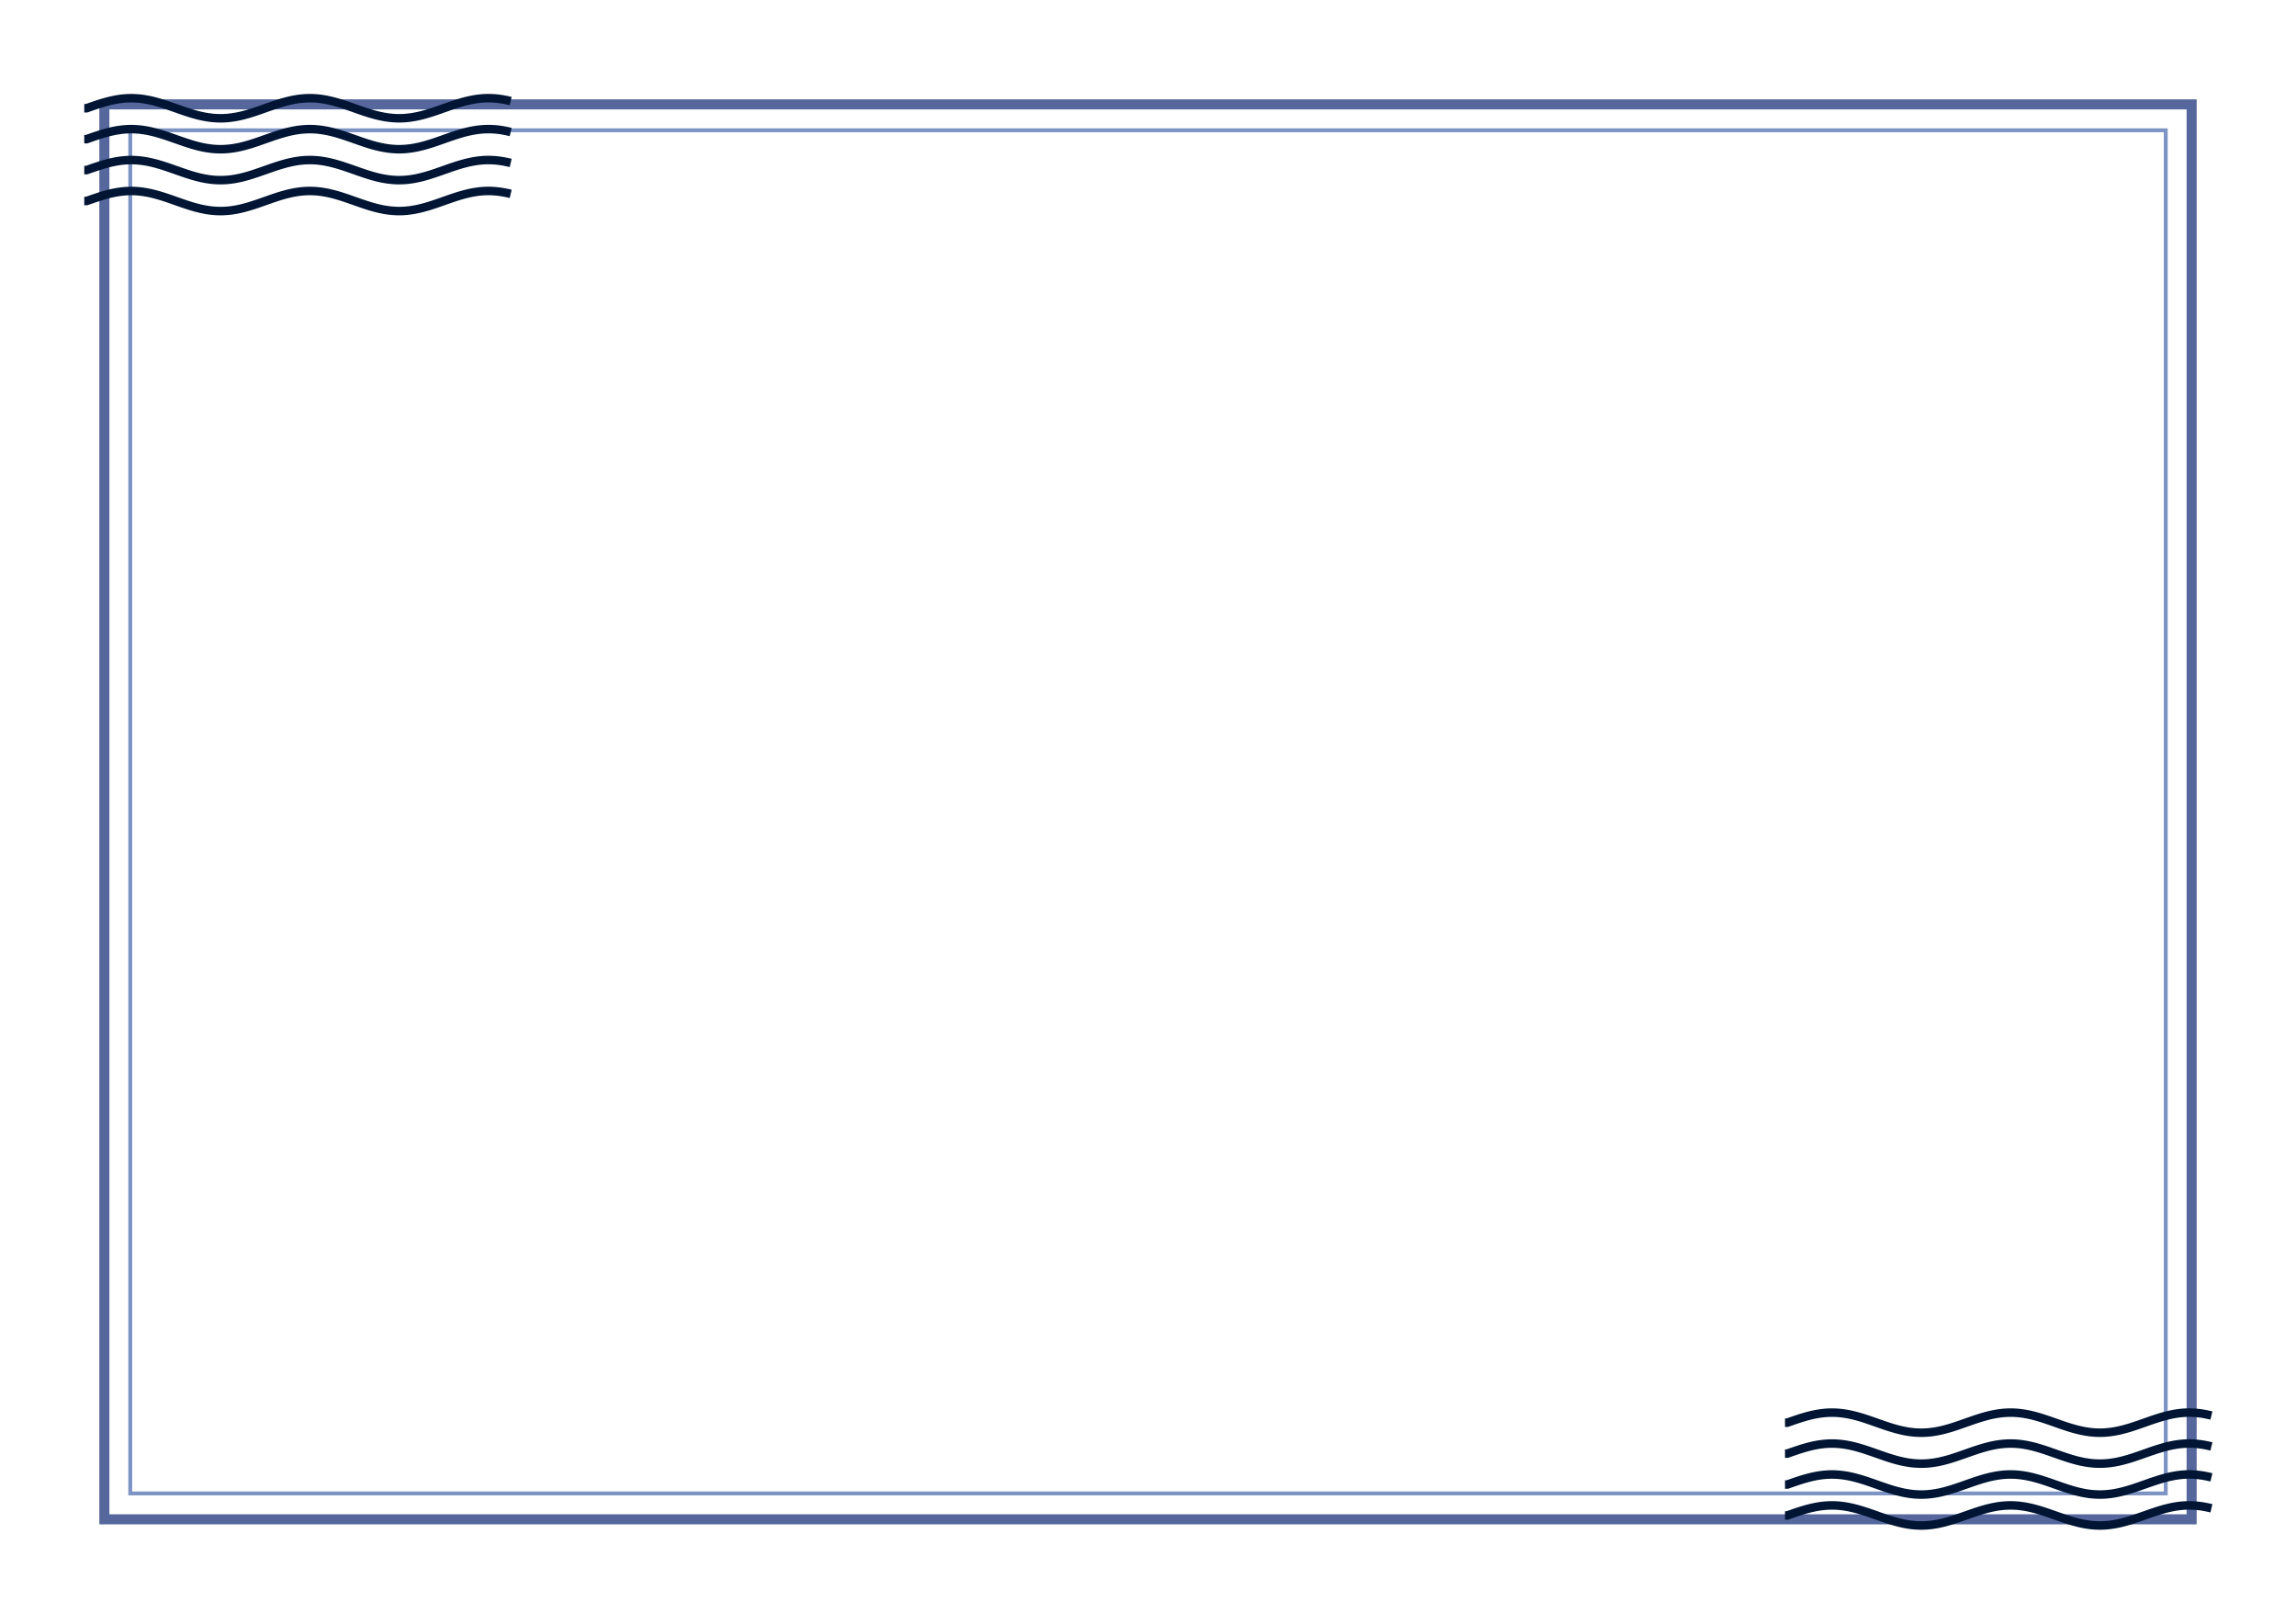 <svg viewBox="-1485 -1050 2970 2100" data-height="100vh" xmlns="http://www.w3.org/2000/svg">
<desc>Copyright (c) 2024 Nekostein, an unincorporated game development team. All rights reserved.</desc>

<defs>
    <filter id="blurMe">
        <feGaussianBlur in="SourceGraphic" stdDeviation="22" />
    </filter>
    
    <rect id="contentsizebox"
        x="-1350" y="-915"
        width="2700" height="1830"
        rx="0" ry="0" />
    <mask id="contentsizebox-mask"><use href="#contentsizebox" fill="white" /></mask>
</defs>

<rect x="-1485" y="-1050" width="2970" height="2100" fill="#EEEEEE" opacity="0" />

<g filter="url(#blurMe)"><polygon  stroke-width="5"  fill="#FFFFFF33"  stroke="#FFFFFF"  transform="translate(701,266) scale(4) rotate(-11)"  points="0
122.58 2.14 122.88 4.32 123.75 6.56 125.19 8.89 127.16 11.34 129.62 13.93 132.51 16.67 135.76 19.58 139.3 22.66 143.05 25.91 146.93 29.32 150.84 32.88 154.7 36.57 158.42 40.37 161.9 44.23 165.07 48.13 167.86 52.03 170.18 55.89 172 59.65 173.25 63.29 173.9 66.76 173.92 70.02 173.31 73.04 172.06 75.77 170.19 78.21 167.72 80.32 164.69 82.1 161.14 83.55 157.13 84.66 152.73 85.45 148 85.94 143.02 86.16 137.88 86.14 132.64 85.93 127.4 85.58 122.22 85.13 117.18 84.66 112.34 84.21 107.78 83.85 103.55 83.64 99.68 83.63 96.21 83.89 93.16 84.45 90.56 85.37 88.4 86.68 86.68 88.4 85.37 90.56 84.45 93.16 83.89 96.21 83.63 99.68
83.64 103.55 83.85 107.78 84.21 112.34 84.66 117.18 85.13 122.22 85.58 127.4 85.93 132.64 86.14 137.88 86.16 143.02 85.94 148 85.45 152.73 84.66 157.13 83.55 161.14 82.1 164.69 80.32 167.72 78.21 170.19 75.77 172.06 73.04 173.31 70.02 173.92 66.76 173.9 63.29 173.25 59.65 172 55.89 170.18 52.03 167.86 48.13 165.07 44.23 161.9 40.37 158.42 36.57 154.7 32.88 150.84 29.32 146.93 25.91 143.05 22.66 139.3 19.58 135.76 16.67 132.51 13.93 129.62 11.34 127.16 8.89 125.19 6.56 123.75 4.32 122.88 2.14 122.58 0 122.88 -2.14 123.75 -4.32 125.19 -6.56 127.16 -8.89 129.62 -11.34 132.51 -13.93 135.76 -16.67 139.3 -19.58 143.05 -22.66 146.93
-25.91 150.84 -29.32 154.7 -32.88 158.42 -36.57 161.9 -40.37 165.07 -44.23 167.86 -48.13 170.18 -52.03 172 -55.89 173.25 -59.65 173.9 -63.29 173.92 -66.76 173.31 -70.02 172.06 -73.04 170.19 -75.77 167.72 -78.21 164.69 -80.32 161.14 -82.1 157.13 -83.55 152.73 -84.66 148 -85.45 143.02 -85.94 137.88 -86.16 132.64 -86.14 127.4 -85.93 122.22 -85.58 117.18 -85.13 112.34 -84.66 107.78 -84.21 103.55 -83.85 99.68 -83.64 96.21 -83.63 93.16 -83.89 90.56 -84.45 88.4 -85.37 86.68 -86.68 85.37 -88.4 84.45 -90.56 83.89 -93.16 83.63 -96.21 83.64 -99.68 83.85 -103.55 84.21 -107.78 84.66 -112.34 85.13 -117.18 85.58 -122.22 85.93 -127.4 86.14 -132.64 86.16 -137.88 85.94 -143.02 85.45
-148 84.66 -152.73 83.55 -157.13 82.1 -161.14 80.32 -164.69 78.21 -167.72 75.77 -170.19 73.04 -172.06 70.02 -173.31 66.76 -173.92 63.29 -173.9 59.65 -173.25 55.89 -172 52.03 -170.18 48.13 -167.86 44.23 -165.07 40.37 -161.9 36.57 -158.42 32.88 -154.7 29.32 -150.84 25.91 -146.93 22.66 -143.05 19.58 -139.3 16.67 -135.76 13.93 -132.51 11.34 -129.62 8.89 -127.16 6.56 -125.19 4.32 -123.75 2.14 -122.88 0 -122.58 -2.14 -122.88 -4.32 -123.75 -6.56 -125.19 -8.89 -127.16 -11.34 -129.62 -13.93 -132.51 -16.67 -135.76 -19.58 -139.3 -22.66 -143.05 -25.91 -146.93 -29.32 -150.84 -32.88 -154.7 -36.57 -158.42 -40.37 -161.9 -44.23 -165.07 -48.13 -167.86 -52.03 -170.18 -55.89 -172 -59.65 -173.25 -63.29
-173.9 -66.76 -173.92 -70.02 -173.31 -73.04 -172.06 -75.77 -170.19 -78.21 -167.72 -80.32 -164.69 -82.1 -161.14 -83.55 -157.13 -84.66 -152.73 -85.45 -148 -85.94 -143.02 -86.16 -137.88 -86.14 -132.64 -85.93 -127.4 -85.58 -122.22 -85.13 -117.18 -84.66 -112.34 -84.21 -107.78 -83.85 -103.55 -83.64 -99.68 -83.63 -96.21 -83.89 -93.16 -84.45 -90.56 -85.37 -88.4 -86.68 -86.68 -88.4 -85.37 -90.56 -84.45 -93.16 -83.89 -96.21 -83.63 -99.68 -83.64 -103.55 -83.85 -107.78 -84.21 -112.34 -84.66 -117.18 -85.13 -122.22 -85.58 -127.4 -85.93 -132.64 -86.14 -137.88 -86.16 -143.02 -85.94 -148 -85.45 -152.73 -84.66 -157.13 -83.55 -161.14 -82.1 -164.69 -80.32 -167.72 -78.21 -170.19 -75.77 -172.06 -73.04 -173.31 -70.02 -173.92 -66.76 -173.9
-63.29 -173.25 -59.65 -172 -55.89 -170.18 -52.03 -167.86 -48.13 -165.07 -44.23 -161.9 -40.37 -158.42 -36.57 -154.7 -32.88 -150.84 -29.32 -146.93 -25.91 -143.05 -22.66 -139.3 -19.58 -135.76 -16.67 -132.51 -13.93 -129.62 -11.34 -127.16 -8.89 -125.19 -6.56 -123.75 -4.32 -122.88 -2.14 -122.58 0 -122.88 2.14 -123.75 4.32 -125.19 6.56 -127.16 8.89 -129.62 11.34 -132.51 13.93 -135.76 16.67 -139.3 19.58 -143.05 22.66 -146.93 25.91 -150.84 29.32 -154.7 32.88 -158.42 36.57 -161.9 40.37 -165.07 44.23 -167.86 48.13 -170.18 52.03 -172 55.89 -173.25 59.65 -173.9 63.29 -173.92 66.76 -173.31 70.02 -172.06 73.04 -170.19 75.77 -167.72 78.21 -164.69 80.32 -161.14 82.1 -157.13 83.55 -152.73 84.66 -148
85.45 -143.02 85.94 -137.88 86.16 -132.64 86.14 -127.4 85.93 -122.22 85.58 -117.18 85.13 -112.34 84.66 -107.78 84.21 -103.55 83.85 -99.68 83.64 -96.21 83.63 -93.16 83.89 -90.56 84.45 -88.4 85.37 -86.68 86.68 -85.37 88.4 -84.45 90.56 -83.89 93.16 -83.63 96.21 -83.64 99.68 -83.85 103.55 -84.21 107.78 -84.66 112.34 -85.13 117.18 -85.58 122.22 -85.93 127.4 -86.14 132.64 -86.16 137.88 -85.94 143.02 -85.45 148 -84.66 152.73 -83.55 157.13 -82.1 161.14 -80.32 164.69 -78.21 167.72 -75.77 170.19 -73.04 172.06 -70.02 173.31 -66.76 173.92 -63.29 173.9 -59.65 173.25 -55.89 172 -52.03 170.18 -48.13 167.86 -44.23 165.07 -40.37 161.9 -36.57 158.42 -32.88 154.7 -29.32 150.84 -25.91
146.93 -22.66 143.05 -19.58 139.3 -16.67 135.76 -13.93 132.51 -11.34 129.62 -8.89 127.16 -6.56 125.19 -4.32 123.75 -2.14 122.88 " /><polygon  stroke-width="5"  fill="#FFFFFF33"  stroke="#FFFFFF"  transform="translate(701,266) scale(4) rotate(-5.5)"  points="0
114.37 2 114.7 4.04 115.7 6.15 117.35 8.36 119.59 10.71 122.4 13.21 125.69 15.89 129.4 18.76 133.45 21.82 137.74 25.07 142.18 28.51 146.67 32.12 151.1 35.87 155.38 39.74 159.41 43.7 163.09 47.7 166.34 51.69 169.08 55.64 171.25 59.5 172.79 63.21 173.66 66.73 173.84 70.02 173.3 73.03 172.05 75.74 170.11 78.1 167.49 80.11 164.25 81.75 160.44 83.01 156.11 83.89 151.35 84.42 146.22 84.61 140.82 84.51 135.24 84.14 129.56 83.55 123.87 82.81 118.27 81.97 112.83 81.1 107.63 80.27 102.74 79.54 98.22 78.98 94.12 78.65 90.48 78.63 87.33 78.96 84.67 79.69 82.52 80.87 80.87 82.52 79.69 84.67 78.96 87.33 78.63 90.48 78.65 94.12
78.98 98.22 79.54 102.74 80.27 107.63 81.1 112.83 81.97 118.27 82.81 123.87 83.55 129.56 84.14 135.24 84.51 140.82 84.61 146.22 84.42 151.35 83.89 156.11 83.01 160.44 81.75 164.25 80.11 167.49 78.1 170.11 75.74 172.05 73.03 173.3 70.02 173.84 66.73 173.66 63.21 172.79 59.5 171.25 55.64 169.08 51.69 166.34 47.7 163.09 43.7 159.41 39.74 155.38 35.87 151.1 32.12 146.67 28.51 142.18 25.07 137.74 21.82 133.45 18.76 129.4 15.89 125.69 13.21 122.4 10.71 119.59 8.36 117.35 6.15 115.7 4.04 114.7 2 114.37 0 114.7 -2 115.7 -4.04 117.35 -6.15 119.59 -8.36 122.4 -10.71 125.69 -13.21 129.4 -15.89 133.45 -18.76 137.74 -21.82 142.18
-25.07 146.67 -28.51 151.1 -32.12 155.38 -35.87 159.41 -39.74 163.09 -43.7 166.34 -47.7 169.08 -51.69 171.25 -55.64 172.79 -59.5 173.66 -63.21 173.84 -66.73 173.3 -70.02 172.05 -73.03 170.11 -75.74 167.49 -78.1 164.25 -80.11 160.44 -81.75 156.11 -83.01 151.35 -83.89 146.22 -84.42 140.82 -84.61 135.24 -84.51 129.56 -84.14 123.87 -83.55 118.27 -82.81 112.83 -81.97 107.63 -81.1 102.74 -80.27 98.22 -79.54 94.12 -78.98 90.48 -78.65 87.33 -78.63 84.67 -78.96 82.52 -79.69 80.87 -80.87 79.69 -82.52 78.96 -84.67 78.63 -87.33 78.65 -90.48 78.98 -94.12 79.54 -98.22 80.27 -102.74 81.1 -107.63 81.97 -112.83 82.81 -118.27 83.55 -123.87 84.14 -129.56 84.51 -135.24 84.61 -140.82 84.42
-146.22 83.89 -151.35 83.01 -156.11 81.75 -160.44 80.11 -164.25 78.1 -167.49 75.74 -170.11 73.03 -172.05 70.02 -173.3 66.73 -173.84 63.21 -173.66 59.5 -172.79 55.64 -171.25 51.69 -169.08 47.7 -166.34 43.7 -163.09 39.74 -159.41 35.87 -155.38 32.12 -151.1 28.51 -146.67 25.07 -142.18 21.82 -137.74 18.76 -133.45 15.89 -129.4 13.21 -125.69 10.71 -122.4 8.36 -119.59 6.15 -117.35 4.04 -115.7 2 -114.7 0 -114.37 -2 -114.7 -4.04 -115.7 -6.15 -117.35 -8.36 -119.59 -10.71 -122.4 -13.21 -125.69 -15.89 -129.4 -18.76 -133.45 -21.82 -137.74 -25.07 -142.18 -28.51 -146.67 -32.12 -151.1 -35.87 -155.38 -39.74 -159.41 -43.7 -163.09 -47.7 -166.34 -51.69 -169.08 -55.64 -171.25 -59.5 -172.79 -63.21
-173.66 -66.73 -173.84 -70.02 -173.3 -73.03 -172.05 -75.74 -170.11 -78.1 -167.49 -80.11 -164.25 -81.75 -160.44 -83.01 -156.11 -83.89 -151.35 -84.42 -146.22 -84.61 -140.82 -84.51 -135.24 -84.14 -129.56 -83.55 -123.87 -82.81 -118.27 -81.97 -112.83 -81.1 -107.63 -80.27 -102.74 -79.54 -98.22 -78.98 -94.12 -78.65 -90.48 -78.63 -87.33 -78.96 -84.67 -79.69 -82.52 -80.87 -80.87 -82.52 -79.69 -84.67 -78.96 -87.33 -78.63 -90.48 -78.65 -94.12 -78.98 -98.22 -79.54 -102.74 -80.27 -107.63 -81.1 -112.83 -81.97 -118.27 -82.81 -123.87 -83.55 -129.56 -84.14 -135.24 -84.51 -140.82 -84.61 -146.22 -84.42 -151.35 -83.89 -156.11 -83.01 -160.44 -81.75 -164.25 -80.11 -167.49 -78.1 -170.11 -75.74 -172.05 -73.03 -173.3 -70.02 -173.84 -66.73 -173.66
-63.21 -172.79 -59.5 -171.25 -55.64 -169.08 -51.69 -166.34 -47.7 -163.09 -43.7 -159.41 -39.74 -155.38 -35.87 -151.1 -32.12 -146.67 -28.51 -142.18 -25.07 -137.74 -21.82 -133.45 -18.76 -129.4 -15.89 -125.69 -13.21 -122.4 -10.71 -119.59 -8.36 -117.35 -6.15 -115.7 -4.04 -114.7 -2 -114.37 0 -114.7 2 -115.7 4.04 -117.35 6.15 -119.59 8.36 -122.4 10.71 -125.69 13.21 -129.4 15.89 -133.45 18.76 -137.74 21.82 -142.18 25.07 -146.67 28.51 -151.1 32.12 -155.38 35.87 -159.41 39.74 -163.09 43.7 -166.34 47.7 -169.08 51.69 -171.25 55.64 -172.79 59.5 -173.66 63.21 -173.84 66.73 -173.3 70.02 -172.05 73.03 -170.11 75.74 -167.49 78.1 -164.25 80.11 -160.44 81.75 -156.11 83.01 -151.35 83.89 -146.22
84.42 -140.82 84.61 -135.24 84.51 -129.56 84.14 -123.87 83.55 -118.27 82.81 -112.83 81.97 -107.63 81.1 -102.74 80.27 -98.22 79.54 -94.12 78.98 -90.48 78.65 -87.33 78.63 -84.67 78.96 -82.52 79.69 -80.87 80.87 -79.69 82.52 -78.96 84.67 -78.63 87.33 -78.65 90.48 -78.98 94.12 -79.54 98.22 -80.27 102.74 -81.1 107.63 -81.97 112.83 -82.81 118.27 -83.55 123.87 -84.14 129.56 -84.51 135.24 -84.61 140.82 -84.42 146.22 -83.89 151.35 -83.01 156.11 -81.75 160.44 -80.11 164.25 -78.1 167.49 -75.74 170.11 -73.03 172.05 -70.02 173.3 -66.73 173.84 -63.21 173.66 -59.5 172.79 -55.64 171.25 -51.69 169.08 -47.7 166.34 -43.7 163.09 -39.74 159.41 -35.87 155.38 -32.12 151.1 -28.51 146.67 -25.07
142.18 -21.82 137.74 -18.76 133.45 -15.89 129.4 -13.21 125.69 -10.71 122.4 -8.36 119.59 -6.15 117.35 -4.04 115.7 -2 114.7 " /><polygon  stroke-width="5"  fill="#FFFFFF33"  stroke="#FFFFFF"  transform="translate(701,266) scale(4) rotate(0)"  points="0
111 1.94 111.35 3.93 112.4 5.98 114.13 8.15 116.49 10.45 119.43 12.92 122.9 15.57 126.8 18.42 131.05 21.47 135.57 24.73 140.24 28.18 144.96 31.8 149.63 35.59 154.14 39.49 158.39 43.48 162.28 47.52 165.72 51.56 168.63 55.54 170.95 59.43 172.61 63.17 173.57 66.72 173.8 70.02 173.3 73.03 172.05 75.72 170.07 78.06 167.4 80.03 164.08 81.6 160.15 82.78 155.69 83.58 150.78 84 145.49 84.07 139.92 83.83 134.16 83.31 128.29 82.58 122.43 81.68 116.65 80.68 111.04 79.65 105.69 78.65 100.67 77.77 96.03 77.06 91.84 76.61 88.13 76.47 84.93 76.71 82.26 77.36 80.11 78.49 78.49 80.11 77.36 82.26 76.71 84.93 76.47 88.13 76.61 91.84
77.06 96.03 77.77 100.67 78.65 105.69 79.65 111.04 80.68 116.65 81.68 122.43 82.58 128.29 83.31 134.16 83.83 139.92 84.07 145.49 84 150.78 83.58 155.69 82.78 160.15 81.6 164.08 80.03 167.4 78.06 170.07 75.72 172.05 73.03 173.3 70.02 173.8 66.72 173.57 63.17 172.61 59.43 170.95 55.54 168.63 51.56 165.72 47.52 162.28 43.48 158.39 39.49 154.14 35.59 149.63 31.8 144.96 28.18 140.24 24.73 135.57 21.47 131.05 18.42 126.8 15.57 122.9 12.92 119.43 10.45 116.49 8.15 114.13 5.98 112.4 3.93 111.35 1.94 111 0 111.35 -1.94 112.4 -3.93 114.13 -5.98 116.49 -8.15 119.43 -10.45 122.9 -12.92 126.8 -15.57 131.05 -18.42 135.57 -21.47 140.24
-24.73 144.96 -28.18 149.63 -31.8 154.14 -35.59 158.39 -39.49 162.28 -43.48 165.72 -47.52 168.63 -51.56 170.95 -55.54 172.61 -59.43 173.57 -63.17 173.8 -66.72 173.3 -70.02 172.05 -73.03 170.07 -75.72 167.4 -78.06 164.08 -80.03 160.15 -81.6 155.69 -82.78 150.78 -83.58 145.49 -84 139.92 -84.07 134.16 -83.83 128.29 -83.31 122.43 -82.58 116.65 -81.68 111.04 -80.68 105.69 -79.65 100.67 -78.65 96.03 -77.77 91.84 -77.06 88.13 -76.61 84.93 -76.47 82.26 -76.71 80.11 -77.36 78.49 -78.49 77.36 -80.11 76.71 -82.26 76.47 -84.93 76.61 -88.13 77.06 -91.84 77.77 -96.03 78.65 -100.67 79.65 -105.69 80.68 -111.04 81.68 -116.65 82.58 -122.43 83.31 -128.29 83.83 -134.16 84.07 -139.92 84
-145.49 83.58 -150.78 82.78 -155.69 81.6 -160.15 80.03 -164.08 78.06 -167.4 75.72 -170.07 73.03 -172.05 70.02 -173.3 66.72 -173.8 63.17 -173.57 59.43 -172.61 55.54 -170.95 51.56 -168.63 47.52 -165.72 43.48 -162.28 39.49 -158.39 35.59 -154.14 31.8 -149.63 28.18 -144.96 24.73 -140.24 21.47 -135.57 18.42 -131.05 15.57 -126.8 12.92 -122.9 10.45 -119.43 8.15 -116.49 5.98 -114.13 3.93 -112.4 1.94 -111.35 0 -111 -1.94 -111.35 -3.93 -112.4 -5.98 -114.13 -8.15 -116.49 -10.45 -119.43 -12.92 -122.9 -15.57 -126.8 -18.42 -131.05 -21.47 -135.57 -24.73 -140.24 -28.18 -144.96 -31.8 -149.63 -35.59 -154.14 -39.49 -158.39 -43.48 -162.28 -47.52 -165.72 -51.56 -168.63 -55.54 -170.95 -59.43 -172.61 -63.17
-173.57 -66.72 -173.8 -70.02 -173.3 -73.03 -172.05 -75.72 -170.07 -78.06 -167.4 -80.03 -164.08 -81.6 -160.15 -82.78 -155.69 -83.58 -150.78 -84 -145.49 -84.07 -139.92 -83.83 -134.16 -83.31 -128.29 -82.58 -122.43 -81.68 -116.65 -80.68 -111.04 -79.65 -105.69 -78.65 -100.67 -77.77 -96.03 -77.06 -91.84 -76.61 -88.13 -76.47 -84.93 -76.71 -82.26 -77.36 -80.11 -78.49 -78.49 -80.11 -77.36 -82.26 -76.71 -84.93 -76.47 -88.13 -76.61 -91.84 -77.06 -96.03 -77.77 -100.67 -78.65 -105.69 -79.65 -111.04 -80.68 -116.65 -81.68 -122.43 -82.58 -128.29 -83.31 -134.16 -83.83 -139.92 -84.07 -145.49 -84 -150.78 -83.58 -155.69 -82.78 -160.15 -81.6 -164.08 -80.03 -167.4 -78.06 -170.07 -75.72 -172.05 -73.03 -173.3 -70.02 -173.8 -66.72 -173.57
-63.17 -172.61 -59.43 -170.95 -55.54 -168.63 -51.56 -165.72 -47.52 -162.28 -43.48 -158.39 -39.49 -154.14 -35.59 -149.63 -31.8 -144.96 -28.18 -140.24 -24.73 -135.57 -21.47 -131.05 -18.42 -126.8 -15.57 -122.9 -12.92 -119.43 -10.45 -116.49 -8.15 -114.13 -5.98 -112.4 -3.93 -111.35 -1.94 -111 0 -111.35 1.94 -112.4 3.93 -114.13 5.98 -116.49 8.15 -119.43 10.45 -122.9 12.92 -126.8 15.57 -131.05 18.42 -135.57 21.47 -140.24 24.73 -144.96 28.18 -149.63 31.8 -154.14 35.59 -158.39 39.49 -162.28 43.48 -165.72 47.52 -168.63 51.56 -170.95 55.54 -172.61 59.43 -173.57 63.17 -173.8 66.72 -173.3 70.02 -172.05 73.03 -170.07 75.72 -167.4 78.06 -164.08 80.03 -160.15 81.6 -155.69 82.78 -150.78 83.58 -145.49
84 -139.92 84.07 -134.16 83.83 -128.29 83.31 -122.43 82.58 -116.65 81.68 -111.04 80.68 -105.69 79.65 -100.67 78.65 -96.03 77.77 -91.84 77.06 -88.13 76.61 -84.93 76.47 -82.26 76.71 -80.11 77.36 -78.49 78.49 -77.36 80.11 -76.71 82.26 -76.47 84.93 -76.61 88.13 -77.06 91.84 -77.77 96.03 -78.65 100.67 -79.65 105.69 -80.68 111.04 -81.68 116.65 -82.58 122.43 -83.31 128.29 -83.83 134.16 -84.07 139.92 -84 145.49 -83.58 150.78 -82.78 155.69 -81.6 160.15 -80.03 164.08 -78.06 167.4 -75.72 170.07 -73.03 172.05 -70.02 173.3 -66.72 173.8 -63.17 173.57 -59.43 172.61 -55.54 170.95 -51.56 168.63 -47.52 165.72 -43.48 162.28 -39.49 158.39 -35.59 154.14 -31.8 149.63 -28.18 144.96 -24.73
140.24 -21.47 135.57 -18.42 131.05 -15.57 126.8 -12.92 122.9 -10.45 119.43 -8.15 116.49 -5.98 114.13 -3.93 112.4 -1.94 111.35 " /><polygon  stroke-width="5"  fill="#FFFFFF33"  stroke="#FFFFFF"  transform="translate(701,266) scale(4) rotate(5.5)"  points="0
114.37 2 114.7 4.04 115.7 6.15 117.35 8.36 119.59 10.71 122.4 13.21 125.69 15.89 129.4 18.76 133.45 21.82 137.74 25.07 142.18 28.51 146.67 32.12 151.1 35.87 155.38 39.74 159.41 43.7 163.09 47.7 166.34 51.69 169.08 55.64 171.25 59.5 172.79 63.21 173.66 66.73 173.84 70.02 173.3 73.03 172.05 75.74 170.11 78.1 167.49 80.11 164.25 81.75 160.44 83.01 156.11 83.89 151.35 84.42 146.22 84.61 140.82 84.51 135.24 84.14 129.56 83.55 123.87 82.81 118.27 81.97 112.83 81.1 107.63 80.27 102.74 79.54 98.22 78.98 94.12 78.65 90.48 78.63 87.33 78.96 84.67 79.69 82.52 80.87 80.87 82.52 79.69 84.67 78.96 87.33 78.63 90.48 78.65 94.12
78.98 98.22 79.54 102.74 80.27 107.63 81.1 112.83 81.97 118.27 82.81 123.87 83.55 129.56 84.14 135.24 84.51 140.82 84.61 146.22 84.42 151.35 83.89 156.11 83.01 160.44 81.75 164.25 80.11 167.49 78.1 170.11 75.74 172.05 73.03 173.3 70.02 173.84 66.73 173.66 63.21 172.79 59.5 171.25 55.64 169.08 51.69 166.34 47.7 163.09 43.7 159.41 39.74 155.38 35.87 151.1 32.12 146.67 28.51 142.18 25.07 137.74 21.82 133.45 18.76 129.4 15.89 125.69 13.21 122.4 10.71 119.59 8.36 117.35 6.15 115.7 4.04 114.7 2 114.37 0 114.7 -2 115.7 -4.04 117.35 -6.15 119.59 -8.36 122.4 -10.71 125.69 -13.21 129.4 -15.89 133.45 -18.76 137.74 -21.82 142.18
-25.07 146.67 -28.51 151.1 -32.12 155.38 -35.87 159.41 -39.74 163.09 -43.7 166.34 -47.7 169.08 -51.69 171.25 -55.64 172.79 -59.5 173.66 -63.21 173.84 -66.73 173.3 -70.02 172.05 -73.03 170.11 -75.74 167.49 -78.1 164.25 -80.11 160.44 -81.75 156.11 -83.01 151.35 -83.89 146.22 -84.42 140.82 -84.61 135.24 -84.51 129.56 -84.14 123.87 -83.55 118.27 -82.81 112.83 -81.97 107.63 -81.1 102.74 -80.27 98.22 -79.54 94.12 -78.98 90.48 -78.65 87.33 -78.63 84.67 -78.96 82.52 -79.69 80.87 -80.87 79.69 -82.52 78.96 -84.67 78.63 -87.33 78.65 -90.48 78.98 -94.12 79.54 -98.22 80.27 -102.74 81.1 -107.63 81.97 -112.83 82.81 -118.27 83.55 -123.87 84.14 -129.56 84.51 -135.24 84.61 -140.82 84.42
-146.22 83.89 -151.35 83.01 -156.11 81.75 -160.44 80.11 -164.25 78.1 -167.49 75.74 -170.11 73.03 -172.05 70.02 -173.3 66.73 -173.84 63.21 -173.66 59.5 -172.79 55.64 -171.25 51.69 -169.08 47.7 -166.34 43.7 -163.09 39.74 -159.41 35.87 -155.38 32.12 -151.1 28.51 -146.67 25.07 -142.18 21.82 -137.74 18.76 -133.45 15.89 -129.4 13.21 -125.69 10.71 -122.4 8.36 -119.59 6.15 -117.35 4.04 -115.7 2 -114.7 0 -114.37 -2 -114.7 -4.04 -115.7 -6.15 -117.35 -8.36 -119.59 -10.71 -122.4 -13.21 -125.69 -15.89 -129.4 -18.76 -133.45 -21.82 -137.74 -25.07 -142.18 -28.51 -146.67 -32.12 -151.1 -35.87 -155.38 -39.74 -159.41 -43.7 -163.09 -47.7 -166.34 -51.69 -169.08 -55.64 -171.25 -59.5 -172.79 -63.21
-173.66 -66.73 -173.84 -70.02 -173.3 -73.03 -172.05 -75.74 -170.11 -78.1 -167.49 -80.11 -164.25 -81.75 -160.44 -83.01 -156.11 -83.89 -151.35 -84.42 -146.22 -84.61 -140.82 -84.51 -135.24 -84.14 -129.56 -83.55 -123.87 -82.81 -118.27 -81.97 -112.83 -81.1 -107.63 -80.27 -102.74 -79.54 -98.22 -78.98 -94.12 -78.65 -90.48 -78.63 -87.33 -78.96 -84.67 -79.69 -82.52 -80.87 -80.87 -82.52 -79.69 -84.67 -78.96 -87.33 -78.63 -90.48 -78.65 -94.12 -78.98 -98.22 -79.54 -102.74 -80.27 -107.63 -81.1 -112.83 -81.97 -118.27 -82.81 -123.87 -83.55 -129.56 -84.14 -135.24 -84.51 -140.82 -84.61 -146.22 -84.42 -151.35 -83.89 -156.11 -83.01 -160.44 -81.75 -164.25 -80.11 -167.49 -78.1 -170.11 -75.74 -172.05 -73.03 -173.3 -70.02 -173.84 -66.73 -173.66
-63.21 -172.79 -59.5 -171.25 -55.64 -169.08 -51.69 -166.34 -47.7 -163.09 -43.7 -159.41 -39.74 -155.38 -35.87 -151.1 -32.12 -146.67 -28.51 -142.18 -25.07 -137.74 -21.82 -133.45 -18.76 -129.4 -15.89 -125.69 -13.21 -122.4 -10.71 -119.59 -8.36 -117.35 -6.15 -115.7 -4.04 -114.7 -2 -114.37 0 -114.7 2 -115.7 4.04 -117.35 6.15 -119.59 8.36 -122.4 10.71 -125.69 13.21 -129.4 15.89 -133.45 18.76 -137.74 21.82 -142.18 25.07 -146.67 28.51 -151.1 32.12 -155.38 35.87 -159.41 39.74 -163.09 43.7 -166.34 47.7 -169.08 51.69 -171.25 55.64 -172.79 59.5 -173.66 63.21 -173.84 66.73 -173.3 70.02 -172.05 73.03 -170.11 75.74 -167.49 78.1 -164.25 80.11 -160.44 81.75 -156.11 83.01 -151.35 83.89 -146.22
84.42 -140.82 84.61 -135.24 84.51 -129.56 84.14 -123.87 83.55 -118.27 82.81 -112.83 81.97 -107.63 81.1 -102.74 80.27 -98.22 79.54 -94.12 78.98 -90.48 78.65 -87.33 78.63 -84.67 78.96 -82.52 79.69 -80.87 80.87 -79.69 82.52 -78.96 84.67 -78.63 87.33 -78.65 90.48 -78.98 94.12 -79.54 98.22 -80.27 102.74 -81.1 107.63 -81.97 112.83 -82.81 118.27 -83.55 123.87 -84.14 129.56 -84.51 135.24 -84.61 140.82 -84.42 146.22 -83.89 151.35 -83.01 156.11 -81.75 160.44 -80.11 164.25 -78.1 167.49 -75.74 170.11 -73.03 172.05 -70.02 173.3 -66.73 173.84 -63.21 173.66 -59.5 172.79 -55.64 171.25 -51.69 169.08 -47.7 166.34 -43.7 163.09 -39.74 159.41 -35.87 155.38 -32.12 151.1 -28.51 146.67 -25.07
142.18 -21.82 137.74 -18.76 133.45 -15.89 129.4 -13.21 125.69 -10.71 122.4 -8.36 119.59 -6.15 117.35 -4.04 115.7 -2 114.7 " /><polygon  stroke-width="5"  fill="#FFFFFF33"  stroke="#FFFFFF"  transform="translate(701,266) scale(4) rotate(11)"  points="0
122.58 2.14 122.88 4.32 123.75 6.56 125.19 8.89 127.16 11.34 129.62 13.93 132.51 16.67 135.76 19.58 139.3 22.66 143.05 25.91 146.93 29.32 150.84 32.88 154.7 36.57 158.42 40.37 161.9 44.23 165.07 48.13 167.86 52.03 170.18 55.89 172 59.65 173.25 63.29 173.9 66.76 173.92 70.02 173.31 73.04 172.06 75.77 170.19 78.21 167.72 80.32 164.69 82.1 161.14 83.55 157.13 84.66 152.73 85.45 148 85.94 143.02 86.16 137.88 86.14 132.64 85.93 127.4 85.58 122.22 85.13 117.18 84.66 112.34 84.21 107.78 83.85 103.55 83.64 99.68 83.63 96.21 83.89 93.16 84.45 90.56 85.37 88.4 86.68 86.68 88.4 85.37 90.56 84.45 93.16 83.89 96.21 83.63 99.68
83.64 103.55 83.85 107.78 84.21 112.34 84.66 117.18 85.13 122.22 85.58 127.4 85.93 132.64 86.14 137.88 86.16 143.02 85.94 148 85.45 152.73 84.66 157.13 83.55 161.14 82.1 164.69 80.32 167.72 78.21 170.19 75.77 172.06 73.04 173.31 70.02 173.92 66.76 173.9 63.29 173.25 59.65 172 55.89 170.18 52.03 167.86 48.13 165.07 44.23 161.9 40.37 158.42 36.57 154.7 32.88 150.84 29.32 146.93 25.91 143.05 22.66 139.3 19.58 135.76 16.67 132.51 13.93 129.62 11.34 127.16 8.89 125.19 6.56 123.75 4.32 122.88 2.14 122.58 0 122.88 -2.14 123.75 -4.32 125.19 -6.56 127.16 -8.89 129.62 -11.34 132.51 -13.93 135.76 -16.67 139.3 -19.58 143.05 -22.66 146.93
-25.91 150.84 -29.32 154.7 -32.88 158.42 -36.57 161.9 -40.37 165.07 -44.23 167.86 -48.13 170.18 -52.03 172 -55.89 173.25 -59.65 173.9 -63.29 173.92 -66.76 173.31 -70.02 172.06 -73.04 170.19 -75.77 167.72 -78.21 164.69 -80.32 161.14 -82.1 157.13 -83.55 152.73 -84.66 148 -85.45 143.02 -85.94 137.88 -86.16 132.64 -86.14 127.4 -85.93 122.22 -85.58 117.18 -85.13 112.34 -84.66 107.78 -84.21 103.55 -83.85 99.68 -83.64 96.21 -83.63 93.16 -83.89 90.56 -84.45 88.4 -85.37 86.68 -86.68 85.37 -88.4 84.45 -90.56 83.89 -93.16 83.63 -96.21 83.64 -99.68 83.85 -103.55 84.21 -107.78 84.66 -112.34 85.13 -117.18 85.58 -122.22 85.93 -127.4 86.14 -132.64 86.16 -137.88 85.94 -143.02 85.45
-148 84.66 -152.73 83.55 -157.13 82.1 -161.14 80.32 -164.69 78.21 -167.72 75.77 -170.19 73.04 -172.06 70.02 -173.31 66.76 -173.92 63.29 -173.9 59.65 -173.25 55.89 -172 52.03 -170.18 48.13 -167.86 44.23 -165.07 40.37 -161.9 36.57 -158.42 32.88 -154.7 29.32 -150.84 25.91 -146.93 22.66 -143.05 19.58 -139.3 16.67 -135.76 13.93 -132.51 11.34 -129.62 8.89 -127.16 6.56 -125.19 4.32 -123.75 2.14 -122.88 0 -122.58 -2.14 -122.88 -4.32 -123.75 -6.56 -125.19 -8.89 -127.16 -11.34 -129.62 -13.93 -132.51 -16.67 -135.76 -19.58 -139.3 -22.66 -143.05 -25.91 -146.93 -29.32 -150.84 -32.88 -154.7 -36.57 -158.42 -40.37 -161.9 -44.23 -165.07 -48.13 -167.86 -52.03 -170.18 -55.89 -172 -59.65 -173.25 -63.29
-173.9 -66.76 -173.92 -70.02 -173.31 -73.04 -172.06 -75.77 -170.19 -78.21 -167.72 -80.32 -164.69 -82.1 -161.14 -83.55 -157.13 -84.66 -152.73 -85.45 -148 -85.94 -143.02 -86.16 -137.88 -86.14 -132.64 -85.93 -127.4 -85.58 -122.22 -85.13 -117.18 -84.66 -112.34 -84.21 -107.78 -83.85 -103.55 -83.64 -99.68 -83.63 -96.21 -83.89 -93.16 -84.45 -90.56 -85.37 -88.4 -86.68 -86.68 -88.4 -85.37 -90.56 -84.45 -93.16 -83.89 -96.21 -83.63 -99.68 -83.64 -103.55 -83.85 -107.78 -84.21 -112.34 -84.66 -117.18 -85.13 -122.22 -85.58 -127.4 -85.93 -132.64 -86.14 -137.88 -86.16 -143.02 -85.94 -148 -85.45 -152.73 -84.66 -157.13 -83.55 -161.14 -82.1 -164.69 -80.32 -167.72 -78.21 -170.19 -75.77 -172.06 -73.04 -173.31 -70.02 -173.92 -66.76 -173.9
-63.29 -173.25 -59.65 -172 -55.89 -170.18 -52.03 -167.86 -48.13 -165.07 -44.23 -161.9 -40.37 -158.42 -36.57 -154.7 -32.88 -150.84 -29.32 -146.93 -25.91 -143.05 -22.66 -139.3 -19.58 -135.76 -16.67 -132.51 -13.93 -129.62 -11.34 -127.16 -8.89 -125.19 -6.56 -123.75 -4.32 -122.88 -2.14 -122.58 0 -122.88 2.14 -123.75 4.32 -125.19 6.56 -127.16 8.89 -129.62 11.34 -132.51 13.93 -135.76 16.67 -139.3 19.58 -143.05 22.66 -146.93 25.91 -150.84 29.32 -154.7 32.88 -158.42 36.57 -161.9 40.37 -165.07 44.23 -167.86 48.13 -170.18 52.03 -172 55.89 -173.25 59.65 -173.9 63.29 -173.92 66.76 -173.31 70.02 -172.06 73.04 -170.19 75.77 -167.72 78.21 -164.69 80.32 -161.14 82.1 -157.13 83.55 -152.73 84.66 -148
85.45 -143.02 85.94 -137.88 86.16 -132.64 86.14 -127.4 85.93 -122.22 85.58 -117.18 85.13 -112.34 84.66 -107.78 84.21 -103.55 83.85 -99.68 83.64 -96.21 83.63 -93.16 83.89 -90.56 84.45 -88.4 85.37 -86.68 86.68 -85.37 88.4 -84.45 90.56 -83.89 93.16 -83.63 96.21 -83.64 99.68 -83.85 103.55 -84.21 107.78 -84.66 112.34 -85.13 117.18 -85.58 122.22 -85.93 127.4 -86.14 132.64 -86.16 137.88 -85.94 143.02 -85.45 148 -84.66 152.73 -83.55 157.13 -82.1 161.14 -80.32 164.69 -78.21 167.72 -75.77 170.19 -73.04 172.06 -70.02 173.31 -66.76 173.92 -63.29 173.9 -59.65 173.25 -55.89 172 -52.03 170.18 -48.13 167.86 -44.23 165.07 -40.37 161.9 -36.57 158.42 -32.88 154.7 -29.32 150.84 -25.91
146.93 -22.66 143.05 -19.58 139.3 -16.67 135.76 -13.93 132.51 -11.34 129.62 -8.89 127.16 -6.56 125.19 -4.32 123.75 -2.14 122.88 " /></g>


<!-- Borders -->
<use href="#contentsizebox" stroke="#55679C" stroke-width="13" fill="none" opacity="1" />
<rect x="-1316.5" y="-881.5"
    width="2633" height="1763"
    rx="0" ry="0" stroke="#7C93C3" stroke-width="5" fill="none" opacity="1" />

<g mask="url(#contentsizebox-mask)">
    
</g>


<path d="M 1100,870 m -276,-80 l 3,0 3,-1.06 3,-1.05 3,-1.04 3,-1.01 3,-0.99 3,-0.96 3,-0.91 3,-0.87 3,-0.82 3,-0.75 3,-0.7 3,-0.62 3,-0.56 3,-0.48 3,-0.4 3,-0.32 3,-0.24 3,-0.15 3,-0.07 3,0.02 3,0.11 3,0.19 3,0.28 3,0.36 3,0.43 3,0.52 3,0.59 3,0.66 3,0.72 3,0.79 3,0.84 3,0.89 3,0.93 3,0.97 3,1 3,1.03 3,1.05 3,1.05 3,1.06 3,1.06 3,1.04 3,1.03 3,1.01 3,0.97 3,0.94 3,0.89 3,0.84 3,0.79 3,0.73 3,0.67 3,0.59 3,0.52 3,0.45 3,0.36 3,0.28 3,0.2 3,0.11 3,0.03 3,-0.06 3,-0.15 3,-0.23 3,-0.31 3,-0.4 3,-0.47 3,-0.55 3,-0.62 3,-0.69 3,-0.76 3,-0.81 3,-0.86 3,-0.91 3,-0.95 3,-0.99 3,-1.02 3,-1.03 3,-1.05 3,-1.06 3,-1.06 3,-1.05 3,-1.04 3,-1.02 3,-0.99 3,-0.96 3,-0.92 3,-0.87 3,-0.82 3,-0.76 3,-0.7 3,-0.63 3,-0.56 3,-0.49 3,-0.4 3,-0.33 3,-0.24 3,-0.16 3,-0.07 3,0.01 3,0.1 3,0.18 3,0.27 3,0.36 3,0.43 3,0.51 3,0.58 3,0.66 3,0.72 3,0.78 3,0.83 3,0.89 3,0.93 3,0.97 3,1 3,1.02 3,1.05 3,1.05 3,1.06 3,1.06 3,1.05 3,1.03 3,1 3,0.98 3,0.94 3,0.9 3,0.84 3,0.8 3,0.73 3,0.67 3,0.6 3,0.53 3,0.45 3,0.37 3,0.28 3,0.21 3,0.12 3,0.03 3,-0.05 3,-0.14 3,-0.23 3,-0.31 3,-0.39 3,-0.47 3,-0.54 3,-0.62 3,-0.68 3,-0.75 3,-0.81 3,-0.86 3,-0.9 3,-0.95 3,-0.99 3,-1.01 3,-1.04 3,-1.05 3,-1.05 3,-1.06 3,-1.06 3,-1.04 3,-1.02 3,-0.99 3,-0.96 3,-0.92 3,-0.88 3,-0.82 3,-0.76 3,-0.71 3,-0.64 3,-0.56 3,-0.49 3,-0.42 3,-0.33 3,-0.25 3,-0.16 3,-0.08 3,0 3,0.1 3,0.18 3,0.26 3,0.35 3,0.42 3,0.51 3,0.58 3,0.65 3,0.71 " fill="none" stroke="#001533" stroke-width="11" />
<path d="M 1100,870 m -276,-40 l 3,0 3,-1.06 3,-1.05 3,-1.04 3,-1.01 3,-0.99 3,-0.96 3,-0.91 3,-0.87 3,-0.82 3,-0.75 3,-0.7 3,-0.62 3,-0.56 3,-0.48 3,-0.4 3,-0.32 3,-0.24 3,-0.15 3,-0.07 3,0.02 3,0.11 3,0.19 3,0.28 3,0.36 3,0.43 3,0.52 3,0.59 3,0.66 3,0.72 3,0.79 3,0.84 3,0.89 3,0.93 3,0.97 3,1 3,1.03 3,1.05 3,1.05 3,1.06 3,1.06 3,1.04 3,1.03 3,1.01 3,0.97 3,0.94 3,0.89 3,0.84 3,0.79 3,0.73 3,0.67 3,0.59 3,0.52 3,0.45 3,0.36 3,0.28 3,0.2 3,0.11 3,0.03 3,-0.06 3,-0.15 3,-0.23 3,-0.31 3,-0.4 3,-0.47 3,-0.55 3,-0.62 3,-0.69 3,-0.76 3,-0.81 3,-0.86 3,-0.91 3,-0.95 3,-0.99 3,-1.02 3,-1.03 3,-1.05 3,-1.06 3,-1.06 3,-1.05 3,-1.04 3,-1.02 3,-0.99 3,-0.96 3,-0.92 3,-0.87 3,-0.82 3,-0.76 3,-0.7 3,-0.63 3,-0.56 3,-0.49 3,-0.4 3,-0.33 3,-0.24 3,-0.16 3,-0.07 3,0.01 3,0.1 3,0.18 3,0.27 3,0.36 3,0.43 3,0.51 3,0.58 3,0.66 3,0.72 3,0.78 3,0.83 3,0.89 3,0.93 3,0.97 3,1 3,1.02 3,1.05 3,1.05 3,1.06 3,1.06 3,1.05 3,1.03 3,1 3,0.98 3,0.94 3,0.9 3,0.84 3,0.8 3,0.73 3,0.67 3,0.6 3,0.53 3,0.45 3,0.37 3,0.28 3,0.21 3,0.12 3,0.03 3,-0.05 3,-0.14 3,-0.23 3,-0.31 3,-0.39 3,-0.47 3,-0.54 3,-0.62 3,-0.68 3,-0.75 3,-0.81 3,-0.86 3,-0.9 3,-0.95 3,-0.99 3,-1.01 3,-1.04 3,-1.05 3,-1.05 3,-1.06 3,-1.06 3,-1.04 3,-1.02 3,-0.99 3,-0.96 3,-0.92 3,-0.88 3,-0.82 3,-0.76 3,-0.71 3,-0.64 3,-0.56 3,-0.49 3,-0.42 3,-0.33 3,-0.25 3,-0.16 3,-0.08 3,0 3,0.1 3,0.18 3,0.26 3,0.35 3,0.42 3,0.51 3,0.58 3,0.65 3,0.71 " fill="none" stroke="#001533" stroke-width="11" />
<path d="M 1100,870 m -276,0 l 3,0 3,-1.06 3,-1.05 3,-1.04 3,-1.01 3,-0.99 3,-0.96 3,-0.91 3,-0.87 3,-0.82 3,-0.75 3,-0.7 3,-0.62 3,-0.56 3,-0.48 3,-0.4 3,-0.32 3,-0.24 3,-0.15 3,-0.07 3,0.02 3,0.11 3,0.19 3,0.28 3,0.36 3,0.43 3,0.52 3,0.59 3,0.66 3,0.72 3,0.79 3,0.84 3,0.89 3,0.93 3,0.97 3,1 3,1.03 3,1.05 3,1.05 3,1.06 3,1.06 3,1.04 3,1.03 3,1.01 3,0.97 3,0.94 3,0.89 3,0.84 3,0.79 3,0.73 3,0.67 3,0.59 3,0.52 3,0.45 3,0.36 3,0.28 3,0.2 3,0.11 3,0.03 3,-0.06 3,-0.15 3,-0.23 3,-0.31 3,-0.4 3,-0.47 3,-0.55 3,-0.62 3,-0.69 3,-0.76 3,-0.81 3,-0.86 3,-0.91 3,-0.95 3,-0.99 3,-1.02 3,-1.03 3,-1.05 3,-1.06 3,-1.06 3,-1.05 3,-1.04 3,-1.02 3,-0.99 3,-0.96 3,-0.92 3,-0.87 3,-0.82 3,-0.76 3,-0.7 3,-0.63 3,-0.56 3,-0.49 3,-0.4 3,-0.33 3,-0.24 3,-0.16 3,-0.07 3,0.01 3,0.1 3,0.18 3,0.27 3,0.36 3,0.43 3,0.51 3,0.58 3,0.66 3,0.72 3,0.78 3,0.83 3,0.89 3,0.93 3,0.97 3,1 3,1.02 3,1.05 3,1.05 3,1.06 3,1.06 3,1.05 3,1.03 3,1 3,0.98 3,0.94 3,0.9 3,0.84 3,0.8 3,0.73 3,0.67 3,0.6 3,0.53 3,0.45 3,0.37 3,0.28 3,0.21 3,0.12 3,0.03 3,-0.05 3,-0.14 3,-0.23 3,-0.31 3,-0.39 3,-0.47 3,-0.54 3,-0.62 3,-0.68 3,-0.75 3,-0.81 3,-0.86 3,-0.9 3,-0.95 3,-0.99 3,-1.01 3,-1.04 3,-1.05 3,-1.05 3,-1.06 3,-1.06 3,-1.04 3,-1.02 3,-0.99 3,-0.96 3,-0.92 3,-0.88 3,-0.82 3,-0.76 3,-0.71 3,-0.64 3,-0.56 3,-0.49 3,-0.42 3,-0.33 3,-0.25 3,-0.16 3,-0.08 3,0 3,0.1 3,0.18 3,0.26 3,0.35 3,0.42 3,0.51 3,0.58 3,0.65 3,0.71 " fill="none" stroke="#001533" stroke-width="11" />
<path d="M 1100,870 m -276,40 l 3,0 3,-1.06 3,-1.05 3,-1.04 3,-1.01 3,-0.99 3,-0.96 3,-0.91 3,-0.87 3,-0.82 3,-0.75 3,-0.7 3,-0.62 3,-0.56 3,-0.48 3,-0.4 3,-0.32 3,-0.24 3,-0.15 3,-0.07 3,0.02 3,0.11 3,0.19 3,0.28 3,0.36 3,0.43 3,0.52 3,0.59 3,0.66 3,0.72 3,0.79 3,0.84 3,0.89 3,0.93 3,0.97 3,1 3,1.03 3,1.05 3,1.05 3,1.06 3,1.06 3,1.04 3,1.03 3,1.01 3,0.97 3,0.94 3,0.89 3,0.84 3,0.79 3,0.73 3,0.67 3,0.59 3,0.52 3,0.45 3,0.36 3,0.28 3,0.2 3,0.11 3,0.03 3,-0.06 3,-0.15 3,-0.23 3,-0.31 3,-0.4 3,-0.47 3,-0.55 3,-0.62 3,-0.69 3,-0.76 3,-0.81 3,-0.86 3,-0.91 3,-0.95 3,-0.99 3,-1.02 3,-1.03 3,-1.05 3,-1.06 3,-1.06 3,-1.05 3,-1.04 3,-1.02 3,-0.99 3,-0.96 3,-0.92 3,-0.87 3,-0.82 3,-0.76 3,-0.7 3,-0.63 3,-0.56 3,-0.49 3,-0.4 3,-0.33 3,-0.24 3,-0.16 3,-0.07 3,0.01 3,0.1 3,0.18 3,0.27 3,0.36 3,0.43 3,0.51 3,0.58 3,0.66 3,0.72 3,0.78 3,0.83 3,0.89 3,0.93 3,0.97 3,1 3,1.02 3,1.05 3,1.05 3,1.06 3,1.06 3,1.05 3,1.03 3,1 3,0.98 3,0.94 3,0.9 3,0.84 3,0.8 3,0.73 3,0.67 3,0.6 3,0.53 3,0.45 3,0.37 3,0.28 3,0.21 3,0.12 3,0.03 3,-0.05 3,-0.14 3,-0.23 3,-0.31 3,-0.39 3,-0.47 3,-0.54 3,-0.62 3,-0.68 3,-0.75 3,-0.81 3,-0.86 3,-0.9 3,-0.95 3,-0.99 3,-1.01 3,-1.04 3,-1.05 3,-1.05 3,-1.06 3,-1.06 3,-1.04 3,-1.02 3,-0.99 3,-0.96 3,-0.92 3,-0.88 3,-0.82 3,-0.76 3,-0.71 3,-0.64 3,-0.56 3,-0.49 3,-0.42 3,-0.33 3,-0.25 3,-0.16 3,-0.08 3,0 3,0.1 3,0.18 3,0.26 3,0.35 3,0.42 3,0.51 3,0.58 3,0.65 3,0.71 " fill="none" stroke="#001533" stroke-width="11" />

<path d="M -1100,-830 m -276,-80 l 3,0 3,-1.06 3,-1.05 3,-1.04 3,-1.01 3,-0.99 3,-0.96 3,-0.91 3,-0.87 3,-0.82 3,-0.75 3,-0.7 3,-0.62 3,-0.56 3,-0.48 3,-0.4 3,-0.32 3,-0.24 3,-0.15 3,-0.07 3,0.02 3,0.11 3,0.19 3,0.28 3,0.36 3,0.43 3,0.52 3,0.59 3,0.66 3,0.72 3,0.79 3,0.84 3,0.89 3,0.93 3,0.97 3,1 3,1.03 3,1.05 3,1.05 3,1.06 3,1.06 3,1.04 3,1.03 3,1.01 3,0.97 3,0.94 3,0.89 3,0.84 3,0.79 3,0.73 3,0.67 3,0.59 3,0.52 3,0.45 3,0.36 3,0.28 3,0.2 3,0.11 3,0.03 3,-0.06 3,-0.15 3,-0.23 3,-0.31 3,-0.4 3,-0.47 3,-0.55 3,-0.62 3,-0.69 3,-0.76 3,-0.81 3,-0.86 3,-0.91 3,-0.95 3,-0.99 3,-1.02 3,-1.03 3,-1.05 3,-1.06 3,-1.06 3,-1.05 3,-1.04 3,-1.02 3,-0.99 3,-0.96 3,-0.92 3,-0.87 3,-0.82 3,-0.76 3,-0.7 3,-0.63 3,-0.56 3,-0.49 3,-0.4 3,-0.33 3,-0.24 3,-0.16 3,-0.07 3,0.01 3,0.1 3,0.18 3,0.27 3,0.36 3,0.43 3,0.51 3,0.58 3,0.66 3,0.72 3,0.78 3,0.83 3,0.89 3,0.93 3,0.97 3,1 3,1.02 3,1.05 3,1.05 3,1.06 3,1.06 3,1.05 3,1.03 3,1 3,0.98 3,0.94 3,0.9 3,0.84 3,0.8 3,0.73 3,0.67 3,0.6 3,0.53 3,0.45 3,0.37 3,0.28 3,0.21 3,0.12 3,0.03 3,-0.05 3,-0.14 3,-0.23 3,-0.31 3,-0.39 3,-0.47 3,-0.54 3,-0.62 3,-0.68 3,-0.75 3,-0.81 3,-0.86 3,-0.9 3,-0.95 3,-0.99 3,-1.01 3,-1.04 3,-1.05 3,-1.05 3,-1.06 3,-1.06 3,-1.04 3,-1.02 3,-0.99 3,-0.96 3,-0.92 3,-0.88 3,-0.82 3,-0.76 3,-0.71 3,-0.64 3,-0.56 3,-0.49 3,-0.42 3,-0.33 3,-0.25 3,-0.16 3,-0.08 3,0 3,0.1 3,0.18 3,0.26 3,0.35 3,0.42 3,0.51 3,0.58 3,0.65 3,0.71 " fill="none" stroke="#001533" stroke-width="11" />
<path d="M -1100,-830 m -276,-40 l 3,0 3,-1.06 3,-1.05 3,-1.04 3,-1.01 3,-0.99 3,-0.96 3,-0.91 3,-0.87 3,-0.82 3,-0.75 3,-0.7 3,-0.62 3,-0.56 3,-0.48 3,-0.4 3,-0.32 3,-0.24 3,-0.15 3,-0.07 3,0.02 3,0.11 3,0.19 3,0.28 3,0.36 3,0.43 3,0.52 3,0.59 3,0.66 3,0.72 3,0.79 3,0.84 3,0.89 3,0.93 3,0.97 3,1 3,1.03 3,1.05 3,1.05 3,1.06 3,1.06 3,1.04 3,1.03 3,1.01 3,0.97 3,0.94 3,0.89 3,0.84 3,0.79 3,0.73 3,0.67 3,0.59 3,0.52 3,0.45 3,0.36 3,0.28 3,0.2 3,0.11 3,0.03 3,-0.06 3,-0.15 3,-0.23 3,-0.31 3,-0.4 3,-0.47 3,-0.55 3,-0.62 3,-0.69 3,-0.76 3,-0.81 3,-0.86 3,-0.91 3,-0.95 3,-0.99 3,-1.02 3,-1.03 3,-1.05 3,-1.06 3,-1.06 3,-1.05 3,-1.04 3,-1.02 3,-0.99 3,-0.96 3,-0.92 3,-0.87 3,-0.82 3,-0.76 3,-0.7 3,-0.63 3,-0.56 3,-0.49 3,-0.4 3,-0.33 3,-0.24 3,-0.16 3,-0.07 3,0.01 3,0.1 3,0.18 3,0.27 3,0.36 3,0.43 3,0.51 3,0.58 3,0.66 3,0.72 3,0.78 3,0.83 3,0.89 3,0.93 3,0.97 3,1 3,1.02 3,1.05 3,1.05 3,1.06 3,1.06 3,1.05 3,1.03 3,1 3,0.98 3,0.94 3,0.9 3,0.84 3,0.8 3,0.73 3,0.67 3,0.6 3,0.53 3,0.45 3,0.37 3,0.28 3,0.21 3,0.12 3,0.03 3,-0.05 3,-0.14 3,-0.23 3,-0.31 3,-0.39 3,-0.47 3,-0.54 3,-0.62 3,-0.68 3,-0.75 3,-0.81 3,-0.86 3,-0.9 3,-0.95 3,-0.99 3,-1.01 3,-1.04 3,-1.05 3,-1.05 3,-1.06 3,-1.06 3,-1.04 3,-1.02 3,-0.99 3,-0.96 3,-0.92 3,-0.88 3,-0.82 3,-0.76 3,-0.71 3,-0.64 3,-0.56 3,-0.49 3,-0.42 3,-0.33 3,-0.25 3,-0.16 3,-0.08 3,0 3,0.1 3,0.18 3,0.26 3,0.35 3,0.42 3,0.51 3,0.58 3,0.65 3,0.71 " fill="none" stroke="#001533" stroke-width="11" />
<path d="M -1100,-830 m -276,0 l 3,0 3,-1.06 3,-1.05 3,-1.04 3,-1.01 3,-0.99 3,-0.96 3,-0.91 3,-0.87 3,-0.82 3,-0.75 3,-0.7 3,-0.62 3,-0.56 3,-0.48 3,-0.4 3,-0.32 3,-0.24 3,-0.15 3,-0.07 3,0.02 3,0.11 3,0.19 3,0.28 3,0.36 3,0.43 3,0.52 3,0.59 3,0.66 3,0.72 3,0.79 3,0.84 3,0.89 3,0.93 3,0.97 3,1 3,1.03 3,1.05 3,1.05 3,1.06 3,1.06 3,1.04 3,1.03 3,1.01 3,0.97 3,0.94 3,0.89 3,0.84 3,0.79 3,0.73 3,0.67 3,0.59 3,0.52 3,0.45 3,0.36 3,0.28 3,0.2 3,0.11 3,0.03 3,-0.06 3,-0.15 3,-0.23 3,-0.31 3,-0.4 3,-0.47 3,-0.55 3,-0.62 3,-0.69 3,-0.76 3,-0.81 3,-0.86 3,-0.91 3,-0.95 3,-0.99 3,-1.02 3,-1.03 3,-1.05 3,-1.06 3,-1.06 3,-1.05 3,-1.04 3,-1.02 3,-0.99 3,-0.96 3,-0.92 3,-0.87 3,-0.82 3,-0.76 3,-0.7 3,-0.63 3,-0.56 3,-0.49 3,-0.4 3,-0.33 3,-0.24 3,-0.16 3,-0.07 3,0.01 3,0.1 3,0.18 3,0.27 3,0.36 3,0.43 3,0.51 3,0.58 3,0.66 3,0.72 3,0.78 3,0.83 3,0.89 3,0.93 3,0.97 3,1 3,1.02 3,1.05 3,1.05 3,1.06 3,1.06 3,1.05 3,1.03 3,1 3,0.98 3,0.94 3,0.9 3,0.84 3,0.8 3,0.73 3,0.67 3,0.6 3,0.53 3,0.45 3,0.37 3,0.28 3,0.21 3,0.12 3,0.03 3,-0.05 3,-0.14 3,-0.23 3,-0.31 3,-0.39 3,-0.47 3,-0.54 3,-0.62 3,-0.68 3,-0.75 3,-0.81 3,-0.86 3,-0.9 3,-0.95 3,-0.99 3,-1.01 3,-1.04 3,-1.05 3,-1.05 3,-1.06 3,-1.06 3,-1.04 3,-1.02 3,-0.99 3,-0.96 3,-0.92 3,-0.88 3,-0.82 3,-0.76 3,-0.71 3,-0.64 3,-0.56 3,-0.49 3,-0.42 3,-0.33 3,-0.25 3,-0.16 3,-0.08 3,0 3,0.1 3,0.18 3,0.26 3,0.35 3,0.42 3,0.51 3,0.58 3,0.65 3,0.71 " fill="none" stroke="#001533" stroke-width="11" />
<path d="M -1100,-830 m -276,40 l 3,0 3,-1.06 3,-1.05 3,-1.04 3,-1.01 3,-0.99 3,-0.96 3,-0.91 3,-0.87 3,-0.82 3,-0.75 3,-0.7 3,-0.62 3,-0.56 3,-0.48 3,-0.4 3,-0.32 3,-0.24 3,-0.15 3,-0.07 3,0.02 3,0.11 3,0.19 3,0.28 3,0.36 3,0.43 3,0.52 3,0.59 3,0.66 3,0.72 3,0.79 3,0.84 3,0.89 3,0.93 3,0.97 3,1 3,1.03 3,1.05 3,1.05 3,1.06 3,1.06 3,1.04 3,1.03 3,1.01 3,0.97 3,0.94 3,0.89 3,0.84 3,0.79 3,0.73 3,0.67 3,0.59 3,0.52 3,0.45 3,0.36 3,0.28 3,0.2 3,0.11 3,0.03 3,-0.06 3,-0.15 3,-0.23 3,-0.31 3,-0.4 3,-0.47 3,-0.55 3,-0.62 3,-0.69 3,-0.76 3,-0.81 3,-0.86 3,-0.91 3,-0.95 3,-0.99 3,-1.02 3,-1.03 3,-1.05 3,-1.06 3,-1.06 3,-1.05 3,-1.04 3,-1.02 3,-0.99 3,-0.96 3,-0.92 3,-0.87 3,-0.82 3,-0.76 3,-0.7 3,-0.63 3,-0.56 3,-0.49 3,-0.4 3,-0.33 3,-0.24 3,-0.16 3,-0.07 3,0.01 3,0.1 3,0.18 3,0.27 3,0.36 3,0.43 3,0.51 3,0.58 3,0.66 3,0.72 3,0.78 3,0.83 3,0.89 3,0.93 3,0.97 3,1 3,1.02 3,1.05 3,1.05 3,1.06 3,1.06 3,1.05 3,1.03 3,1 3,0.98 3,0.94 3,0.9 3,0.84 3,0.8 3,0.73 3,0.67 3,0.6 3,0.53 3,0.45 3,0.37 3,0.28 3,0.21 3,0.12 3,0.03 3,-0.05 3,-0.14 3,-0.23 3,-0.31 3,-0.39 3,-0.47 3,-0.54 3,-0.62 3,-0.68 3,-0.75 3,-0.81 3,-0.86 3,-0.9 3,-0.95 3,-0.99 3,-1.01 3,-1.04 3,-1.05 3,-1.05 3,-1.06 3,-1.06 3,-1.04 3,-1.02 3,-0.99 3,-0.96 3,-0.92 3,-0.88 3,-0.82 3,-0.76 3,-0.71 3,-0.64 3,-0.56 3,-0.49 3,-0.42 3,-0.33 3,-0.25 3,-0.16 3,-0.08 3,0 3,0.1 3,0.18 3,0.26 3,0.35 3,0.42 3,0.51 3,0.58 3,0.65 3,0.71 " fill="none" stroke="#001533" stroke-width="11" />






</svg>
